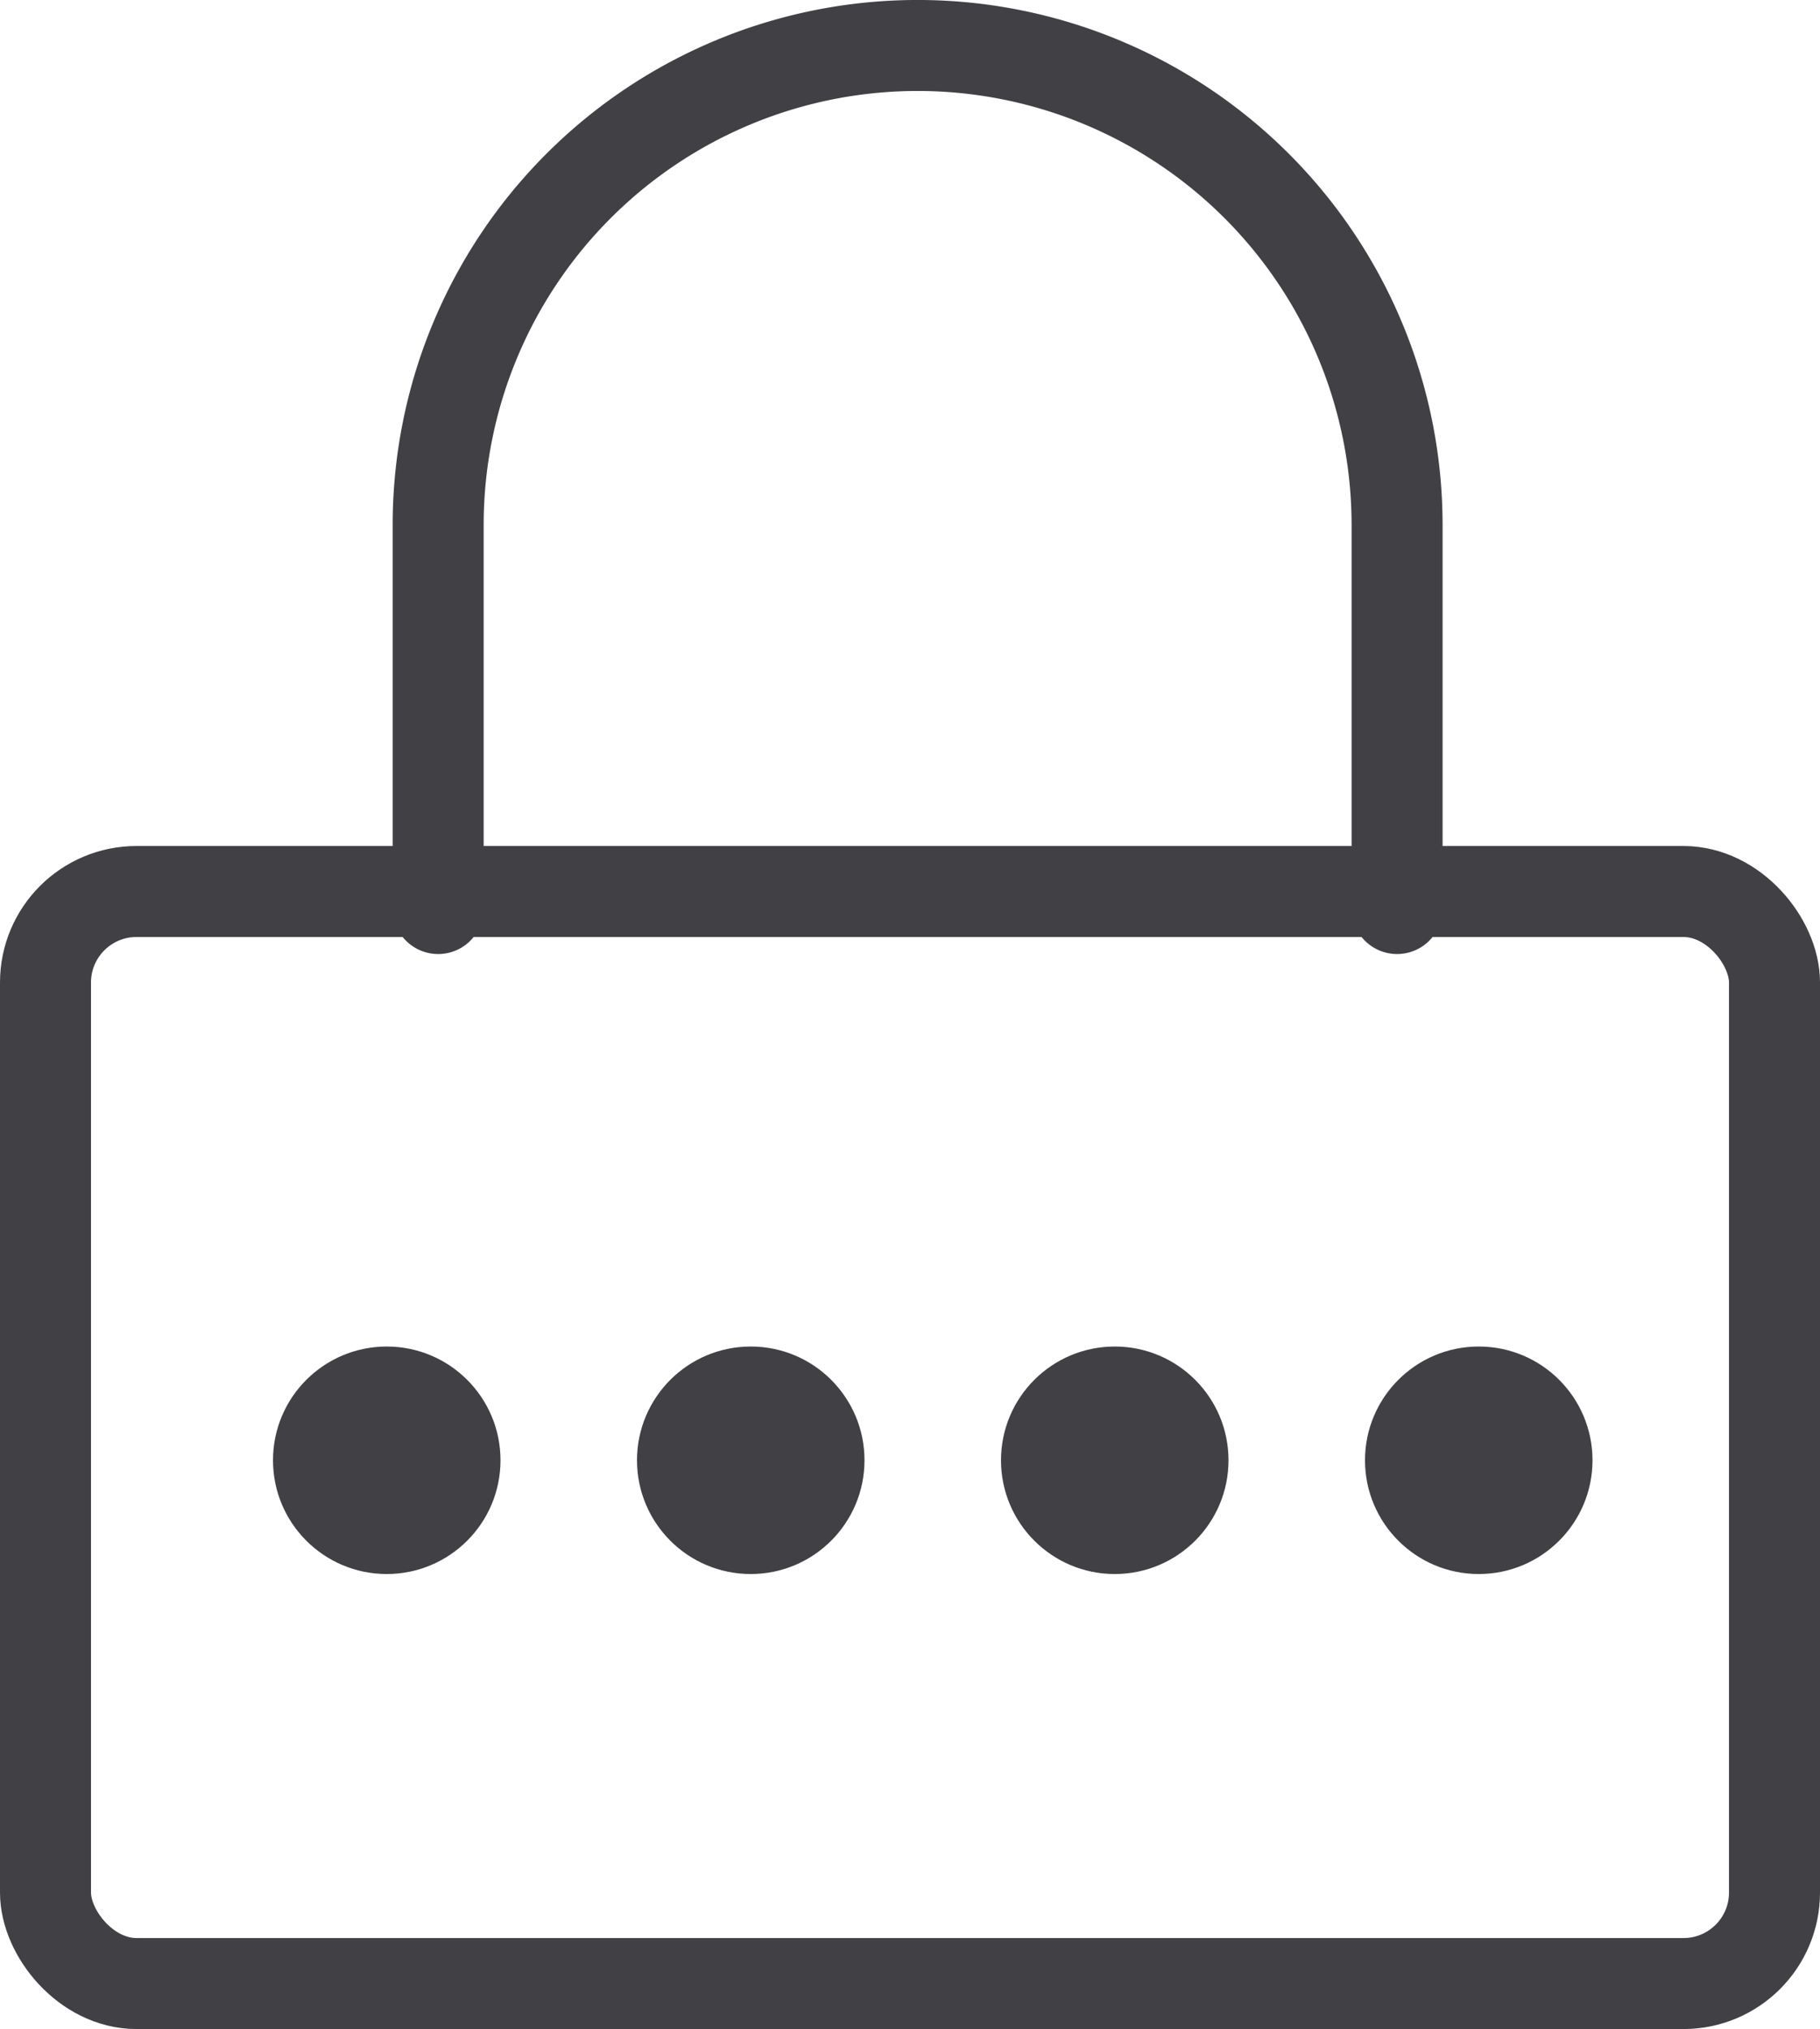 <svg xmlns="http://www.w3.org/2000/svg" width="40" height="44.593" viewBox="0 0 40 44.593">
  <g id="Group_1" data-name="Group 1" transform="translate(-1018 -1316.407)">
    <g id="iconfinder_lock_3324992" transform="translate(1016.167 1315.407)">
      <rect id="Rectangle_1" data-name="Rectangle 1" width="38" height="24" rx="2" transform="translate(2.833 20.593)" stroke-width="2" stroke="#414145" stroke-linecap="round" stroke-linejoin="round" fill="none"/>
      <path id="Path_1" data-name="Path 1" d="M7,20.967v-8.43a10.537,10.537,0,0,1,21.075,0v8.43" transform="translate(4.463)" fill="none" stroke="#414145" stroke-linecap="round" stroke-linejoin="round" stroke-width="2"/>
    </g>
    <circle id="Ellipse_1" data-name="Ellipse 1" cx="2.5" cy="2.5" r="2.5" transform="translate(1024 1346)" fill="#414145"/>
    <circle id="Ellipse_2" data-name="Ellipse 2" cx="2.5" cy="2.5" r="2.5" transform="translate(1032 1346)" fill="#414145"/>
    <circle id="Ellipse_3" data-name="Ellipse 3" cx="2.5" cy="2.5" r="2.5" transform="translate(1040 1346)" fill="#414145"/>
    <circle id="Ellipse_4" data-name="Ellipse 4" cx="2.5" cy="2.5" r="2.5" transform="translate(1048 1346)" fill="#414145"/>
  </g>
</svg>
